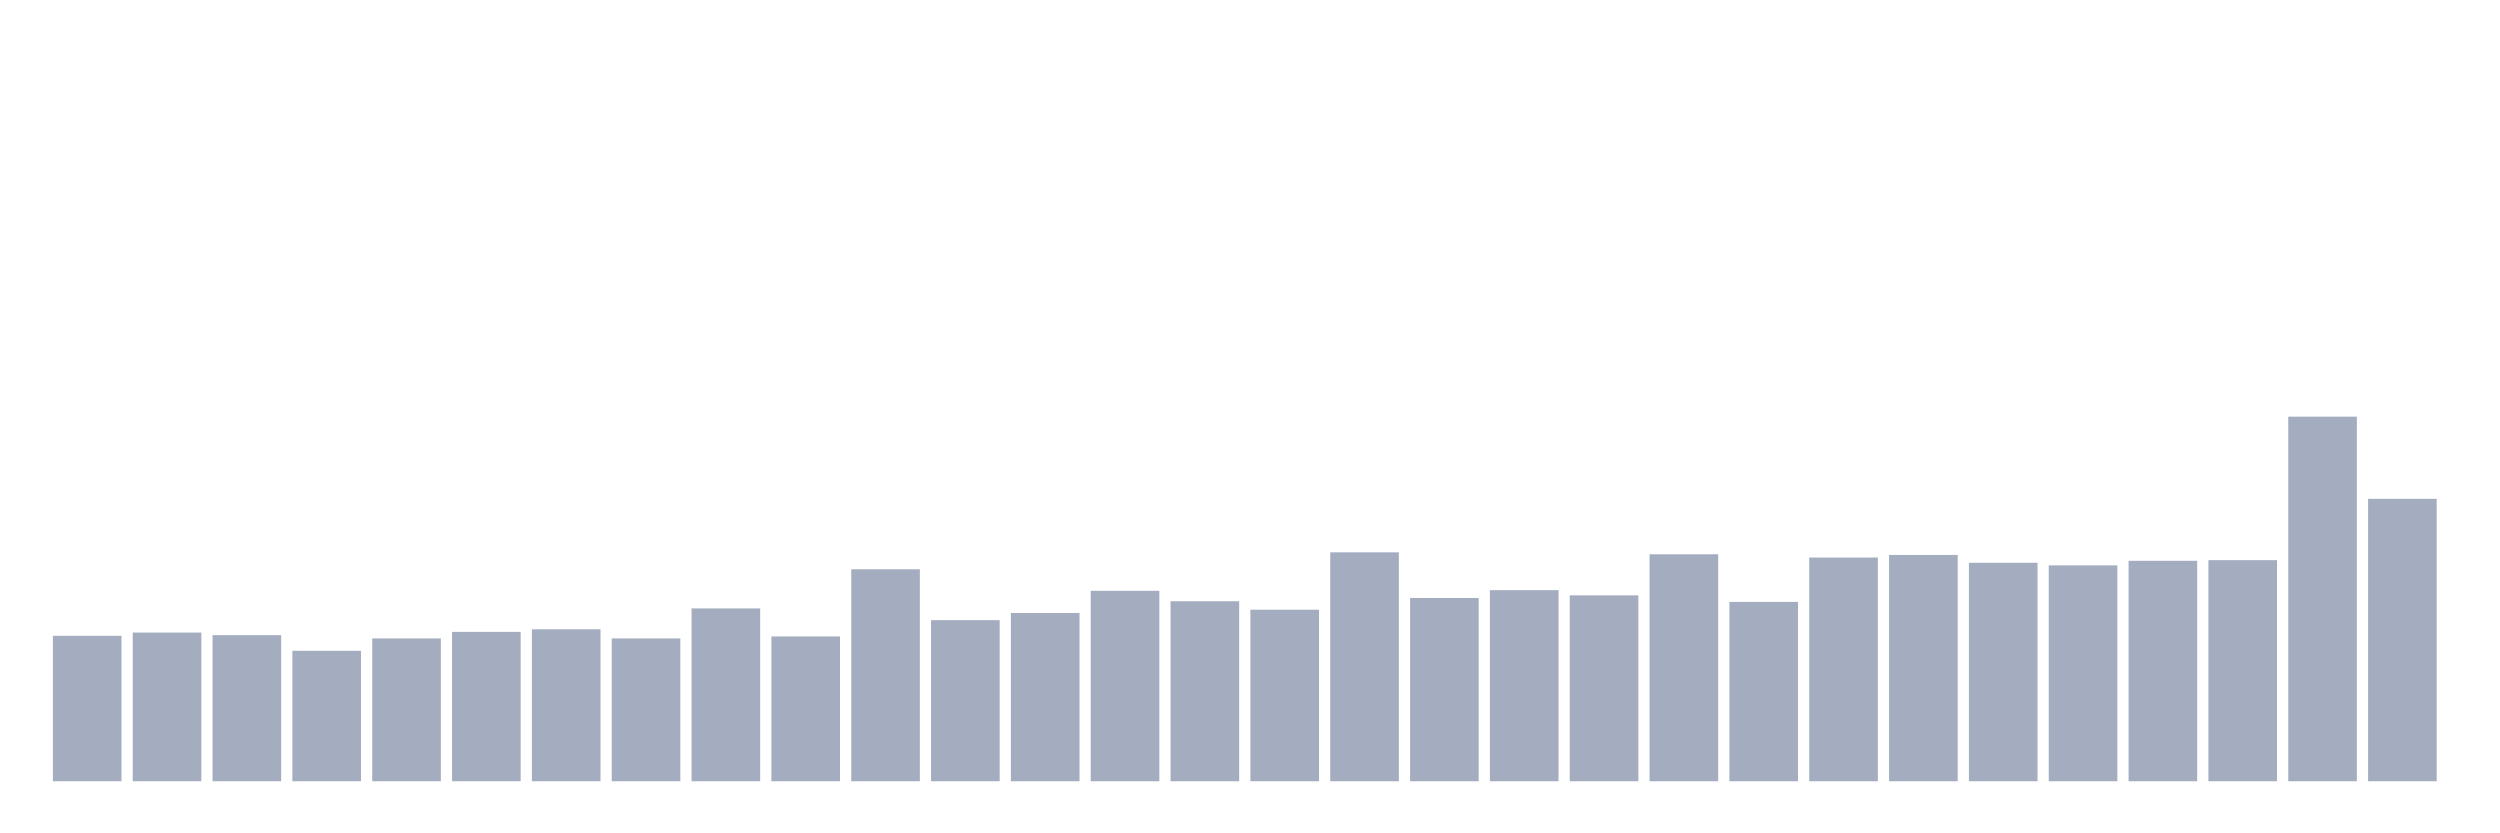 <svg xmlns="http://www.w3.org/2000/svg" viewBox="0 0 480 160"><g transform="translate(10,10)"><rect class="bar" x="0.153" width="13.175" y="112.075" height="27.925" fill="rgb(164,173,192)"></rect><rect class="bar" x="15.482" width="13.175" y="111.449" height="28.551" fill="rgb(164,173,192)"></rect><rect class="bar" x="30.81" width="13.175" y="111.95" height="28.05" fill="rgb(164,173,192)"></rect><rect class="bar" x="46.138" width="13.175" y="114.955" height="25.045" fill="rgb(164,173,192)"></rect><rect class="bar" x="61.466" width="13.175" y="112.576" height="27.424" fill="rgb(164,173,192)"></rect><rect class="bar" x="76.794" width="13.175" y="111.324" height="28.676" fill="rgb(164,173,192)"></rect><rect class="bar" x="92.123" width="13.175" y="110.823" height="29.177" fill="rgb(164,173,192)"></rect><rect class="bar" x="107.451" width="13.175" y="112.576" height="27.424" fill="rgb(164,173,192)"></rect><rect class="bar" x="122.779" width="13.175" y="106.816" height="33.184" fill="rgb(164,173,192)"></rect><rect class="bar" x="138.107" width="13.175" y="112.2" height="27.8" fill="rgb(164,173,192)"></rect><rect class="bar" x="153.436" width="13.175" y="99.302" height="40.698" fill="rgb(164,173,192)"></rect><rect class="bar" x="168.764" width="13.175" y="109.07" height="30.93" fill="rgb(164,173,192)"></rect><rect class="bar" x="184.092" width="13.175" y="107.692" height="32.308" fill="rgb(164,173,192)"></rect><rect class="bar" x="199.42" width="13.175" y="103.435" height="36.565" fill="rgb(164,173,192)"></rect><rect class="bar" x="214.748" width="13.175" y="105.438" height="34.562" fill="rgb(164,173,192)"></rect><rect class="bar" x="230.077" width="13.175" y="107.066" height="32.934" fill="rgb(164,173,192)"></rect><rect class="bar" x="245.405" width="13.175" y="96.047" height="43.953" fill="rgb(164,173,192)"></rect><rect class="bar" x="260.733" width="13.175" y="104.812" height="35.188" fill="rgb(164,173,192)"></rect><rect class="bar" x="276.061" width="13.175" y="103.309" height="36.691" fill="rgb(164,173,192)"></rect><rect class="bar" x="291.39" width="13.175" y="104.311" height="35.689" fill="rgb(164,173,192)"></rect><rect class="bar" x="306.718" width="13.175" y="96.422" height="43.578" fill="rgb(164,173,192)"></rect><rect class="bar" x="322.046" width="13.175" y="105.564" height="34.436" fill="rgb(164,173,192)"></rect><rect class="bar" x="337.374" width="13.175" y="97.048" height="42.952" fill="rgb(164,173,192)"></rect><rect class="bar" x="352.702" width="13.175" y="96.547" height="43.453" fill="rgb(164,173,192)"></rect><rect class="bar" x="368.031" width="13.175" y="98.05" height="41.95" fill="rgb(164,173,192)"></rect><rect class="bar" x="383.359" width="13.175" y="98.551" height="41.449" fill="rgb(164,173,192)"></rect><rect class="bar" x="398.687" width="13.175" y="97.674" height="42.326" fill="rgb(164,173,192)"></rect><rect class="bar" x="414.015" width="13.175" y="97.549" height="42.451" fill="rgb(164,173,192)"></rect><rect class="bar" x="429.344" width="13.175" y="70" height="70" fill="rgb(164,173,192)"></rect><rect class="bar" x="444.672" width="13.175" y="85.778" height="54.222" fill="rgb(164,173,192)"></rect></g></svg>